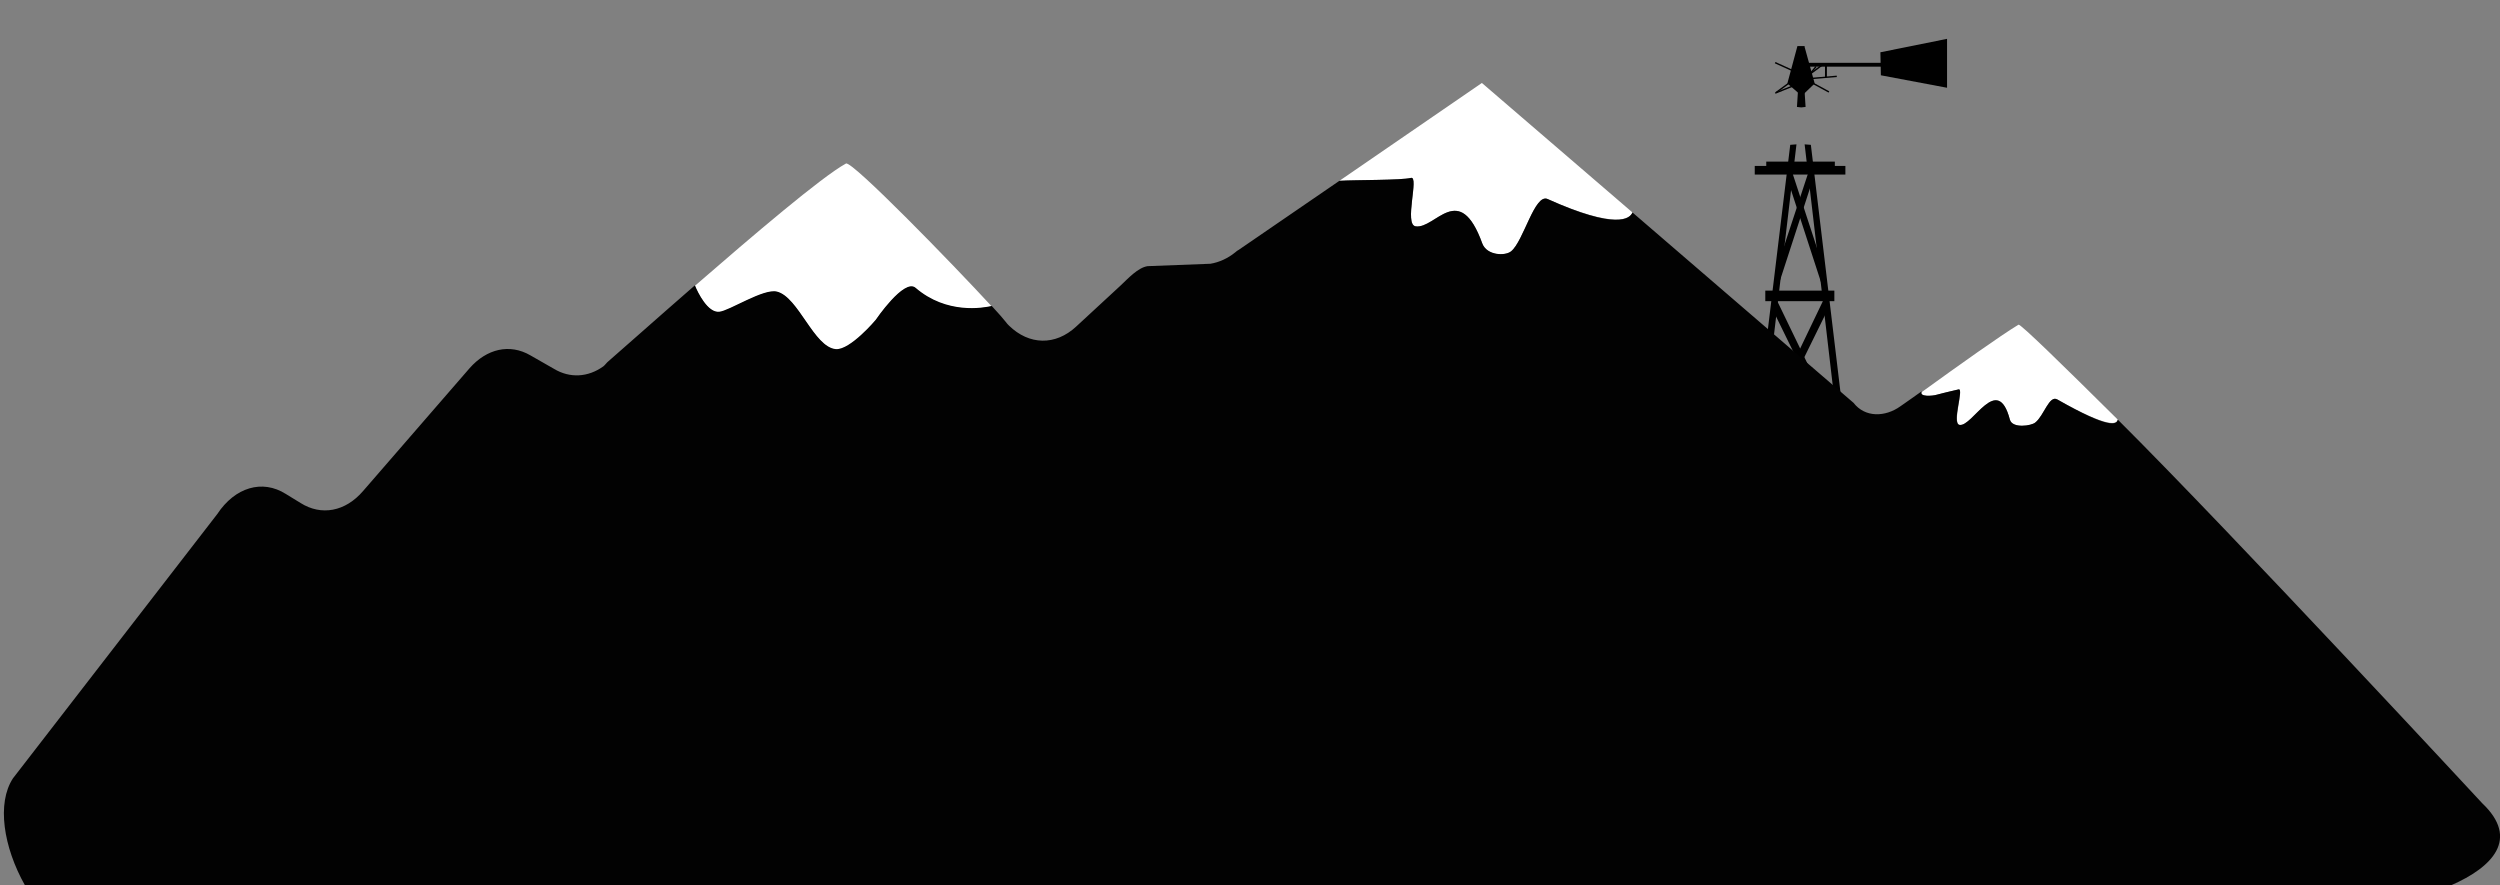<?xml version="1.0" encoding="utf-8"?>
<!-- Generator: Adobe Illustrator 18.0.0, SVG Export Plug-In . SVG Version: 6.00 Build 0)  -->
<!DOCTYPE svg PUBLIC "-//W3C//DTD SVG 1.1//EN" "http://www.w3.org/Graphics/SVG/1.1/DTD/svg11.dtd">
<svg version="1.1" xmlns="http://www.w3.org/2000/svg" xmlns:xlink="http://www.w3.org/1999/xlink" x="0px" y="0px"
	 viewBox="0 0 521.3 184.6" enable-background="new 0 0 521.3 184.6" xml:space="preserve">
<rect x="0" y="0" width="521.3" height="184.6" fill="#808080" stroke="none"/>
<g id="Color_Background">
</g>
<g id="Illustrations">
	<path fill="#FFFFFF" d="M150,65.1c2.1-0.2,9.2-4.9,12-4.2c4.5,1.1,7.7,11.6,12.3,12c3.1,0.2,8.3-6.1,8.3-6.1s6-8.8,8.3-6.7
		c6.4,5.6,14.1,4.2,15.9,3.8c-8-8.7-29.2-30.5-30.4-29.8c-5.1,2.8-19.4,15-31.5,25.5C145.5,61.1,147.6,65.3,150,65.1z"/>
	<path fill="#FFFFFF" d="M403.9,82.3c1.9-0.5,3.8-0.9,4.5-1.1c1.2-0.3-1.4,7.1,0.2,7.4c2.7,0.5,7.9-11,10.5-1.1
		c0.5,1.9,4.5,1.3,5.3,0.6c1.8-1.4,2.9-5.8,4.6-4.8c11,6.2,12.4,5.1,12.6,4.2C430,76,421.3,67.5,420.9,67.7
		c-3.8,2.3-12.5,8.5-20.1,14C400.1,82.8,402.9,82.6,403.9,82.3z"/>
	<path fill="#FFFFFF" d="M295.2,47.2c4.1,0.6,9.1-9.7,13.9,3.6c0.9,2.6,4.8,2.6,6,1.6c2.6-2.1,4.9-12.1,7.6-10.9
		c14.4,6.4,17.2,4.1,17.7,2.8l-31.4-27l-29.7,20.4c3.5-0.2,12.8-0.1,14.9-0.6C296,36.6,292.7,46.8,295.2,47.2z"/>
	<polygon points="373.3,30.2 365,98.7 366.5,98.7 374.6,30.1 	"/>
	<rect x="368.1" y="60.6" width="14.4" height="2.2"/>
	<rect x="365.9" y="34.6" width="18.9" height="1.8"/>
	<rect x="368.3" y="33.7" width="14.3" height="1"/>
	<polygon points="370.6,62.8 383.6,89.7 384.1,94.1 370.1,65.5 	"/>
	<polygon points="380.2,62.6 367.3,89.5 366.7,93.9 380.8,65.2 	"/>
	<polygon points="377.5,39 370.8,59.6 371.3,53.5 377.2,35.6 	"/>
	<polygon points="373.1,38.5 379.8,59.1 379.3,53 373.8,36.2 	"/>
	<polygon points="392.2,15.7 406,18.3 406,8.1 392.1,10.9 	"/>
	<rect x="376.1" y="13.1" width="16.2" height="0.8"/>
	<polyline points="376.3,9.8 378.4,17.4 375.7,20 372.7,17.4 374.8,9.6 376.3,9.6 	"/>
	<rect x="375.3" y="17.4" transform="matrix(-0.879 -0.477 0.477 -0.879 702.886 213.619)" width="6.5" height="0.3"/>
	
		<rect x="376.8" y="16.1" transform="matrix(-0.997 8.381551e-02 -8.381551e-02 -0.997 760.035 0.54)" width="6.5" height="0.3"/>
	<rect x="379.5" y="14.7" transform="matrix(-3.125706e-03 1 -1 -3.125706e-03 396.837 -365.765)" width="2.4" height="0.4"/>
	<rect x="376" y="14.9" transform="matrix(-0.803 0.596 -0.596 -0.803 690.849 -198.447)" width="4.5" height="0.3"/>
	<rect x="375.7" y="14.9" transform="matrix(-0.633 0.774 -0.774 -0.633 628.147 -267.388)" width="3.4" height="0.3"/>
	<rect x="370.1" y="18.2" transform="matrix(-0.927 0.376 -0.376 -0.927 724.604 -104.538)" width="4.8" height="0.3"/>
	<rect x="369.7" y="17.7" transform="matrix(-0.807 0.59 -0.59 -0.807 682.795 -187.032)" width="4.4" height="0.3"/>
	<rect x="369.9" y="13.7" transform="matrix(-0.91 -0.414 0.414 -0.91 705.034 180.63)" width="4.4" height="0.3"/>
	<polyline points="376.2,17.6 376.5,22.3 375.6,22.4 374.7,22.3 375,17.6 	"/>
	<polygon points="377.6,30.2 385.8,98.7 384.3,98.7 376.3,30.1 	"/>
	<path fill="#020202" d="M511.1,184.6c8.7-3.8,14.3-9.7,6.5-17.1c0,0-51.9-56-76-80c-0.2,1-1.6,2.1-12.6-4.2c-1.7-1-2.8,3.4-4.6,4.8
		c-0.8,0.7-4.8,1.3-5.3-0.6c-2.6-9.9-7.8,1.6-10.5,1.1c-1.7-0.3,1-7.7-0.2-7.4c-0.8,0.2-2.7,0.6-4.5,1.1c-1,0.3-3.8,0.5-3.2-0.7
		c-1.5,1.1-3,2.1-4.4,3.1c-3.2,2.3-7.4,2.4-9.8-0.7l-46.1-39.7c-0.5,1.3-3.3,3.7-17.7-2.8c-2.7-1.2-5,8.8-7.6,10.9
		c-1.2,1-5,0.9-6-1.6c-4.8-13.3-9.8-3-13.9-3.6c-2.5-0.3,0.8-10.6-1-10.1c-2,0.5-11.3,0.4-14.9,0.6l-21,14.4
		c-0.2,0.1-0.5,0.3-0.7,0.5c-1.6,1.3-3.4,2.1-5.2,2.4l-13.1,0.5c-2,0.3-4,2.5-5.7,4.1l-9.2,8.5c-4.3,4-9.8,3.9-14-0.2
		c-0.2-0.2-0.5-0.5-0.7-0.8c-0.4-0.5-1.4-1.7-2.9-3.3c-1.8,0.4-9.4,1.8-15.9-3.8c-2.4-2-8.3,6.7-8.3,6.7s-5.3,6.3-8.3,6.1
		c-4.6-0.4-7.8-10.9-12.3-12c-2.8-0.7-9.9,4-12,4.2c-2.4,0.3-4.5-4-5.1-5.5c-8.5,7.4-15.9,14-18,15.8c-0.4,0.3-0.7,0.8-1.1,1.1
		c-3.2,2.3-7,2.5-10.3,0.5l-4.9-2.8c-4.3-2.5-9.1-1.4-12.7,2.7l-22.2,25.6c-3.7,4.3-8.7,5.2-13,2.5l-3.1-1.9
		c-4.9-3.1-10.6-1.4-14.3,4.2L2.7,162.3c-3.4,5.2-2,14.3,2.5,22.3H511.1z"/>
</g>
<g id="Other_Assets" display="none">
</g>
</svg>
